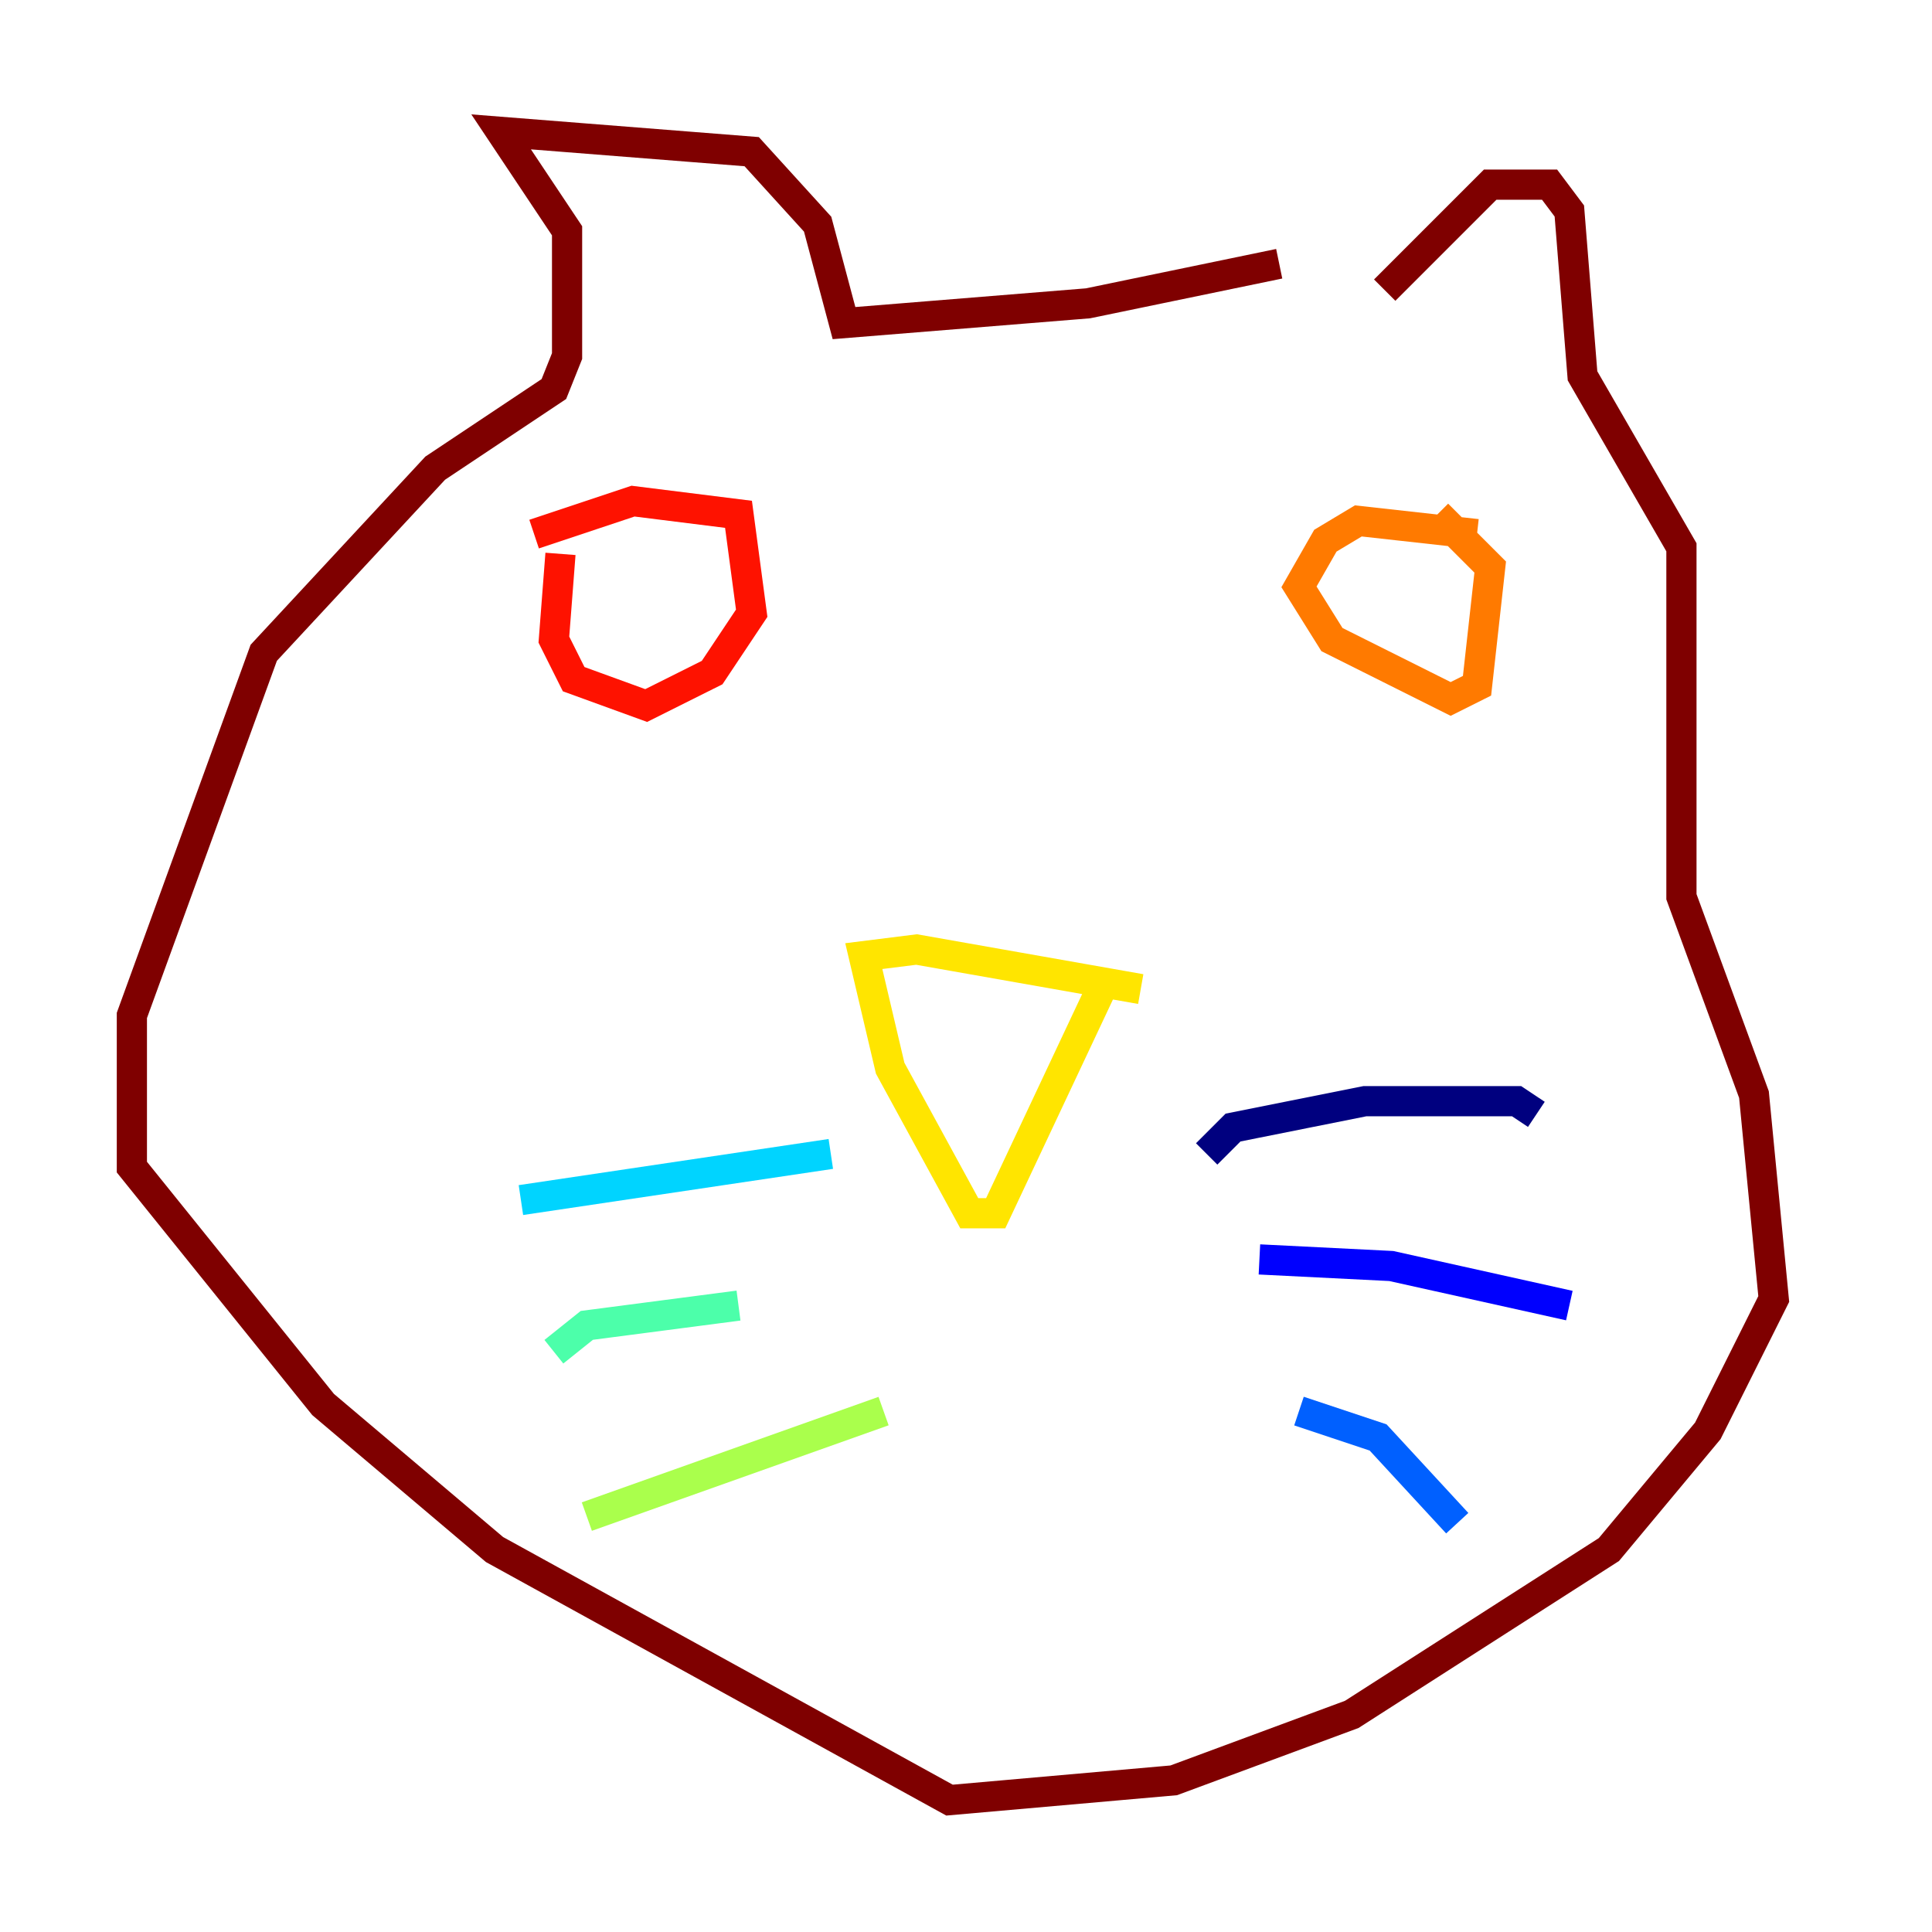 <?xml version="1.0" encoding="utf-8" ?>
<svg baseProfile="tiny" height="128" version="1.2" viewBox="0,0,128,128" width="128" xmlns="http://www.w3.org/2000/svg" xmlns:ev="http://www.w3.org/2001/xml-events" xmlns:xlink="http://www.w3.org/1999/xlink"><defs /><polyline fill="none" points="79.945,76.451 81.693,74.703 90.43,72.956 100.478,72.956 101.788,73.829" stroke="#00007f" stroke-width="2" /><polyline fill="none" points="83.44,83.44 92.177,83.877 103.973,86.498" stroke="#0000fe" stroke-width="2" /><polyline fill="none" points="86.061,93.488 91.304,95.236 96.546,100.915" stroke="#0060ff" stroke-width="2" /><polyline fill="none" points="55.044,76.451 34.512,79.508" stroke="#00d4ff" stroke-width="2" /><polyline fill="none" points="48.928,86.498 38.88,87.809 36.696,89.556" stroke="#4cffaa" stroke-width="2" /><polyline fill="none" points="58.539,93.488 38.88,100.478" stroke="#aaff4c" stroke-width="2" /><polyline fill="none" points="72.956,65.529 65.966,80.382 64.218,80.382 58.976,70.771 57.229,63.345 60.724,62.908 75.577,65.529" stroke="#ffe500" stroke-width="2" /><polyline fill="none" points="97.857,35.386 89.993,34.512 87.809,35.822 86.061,38.88 88.246,42.375 96.109,46.307 97.857,45.433 98.73,37.57 95.236,34.075" stroke="#ff7a00" stroke-width="2" /><polyline fill="none" points="37.133,36.696 36.696,42.375 38.007,44.997 42.812,46.744 47.181,44.56 49.802,40.628 48.928,34.075 41.939,33.201 35.386,35.386" stroke="#fe1200" stroke-width="2" /><polyline fill="none" points="91.741,19.222 98.73,12.232 102.662,12.232 103.973,13.979 104.846,24.901 111.399,36.259 111.399,59.413 116.205,72.519 117.515,86.061 113.147,94.799 106.594,102.662 89.556,113.584 77.761,117.952 62.908,119.263 32.764,102.662 21.406,93.051 8.737,77.324 8.737,67.276 17.474,43.249 28.833,31.017 36.696,25.775 37.57,23.59 37.57,15.29 33.201,8.737 49.802,10.048 54.171,14.853 55.918,21.406 72.082,20.096 84.751,17.474" stroke="#7f0000" stroke-width="2" /></svg>